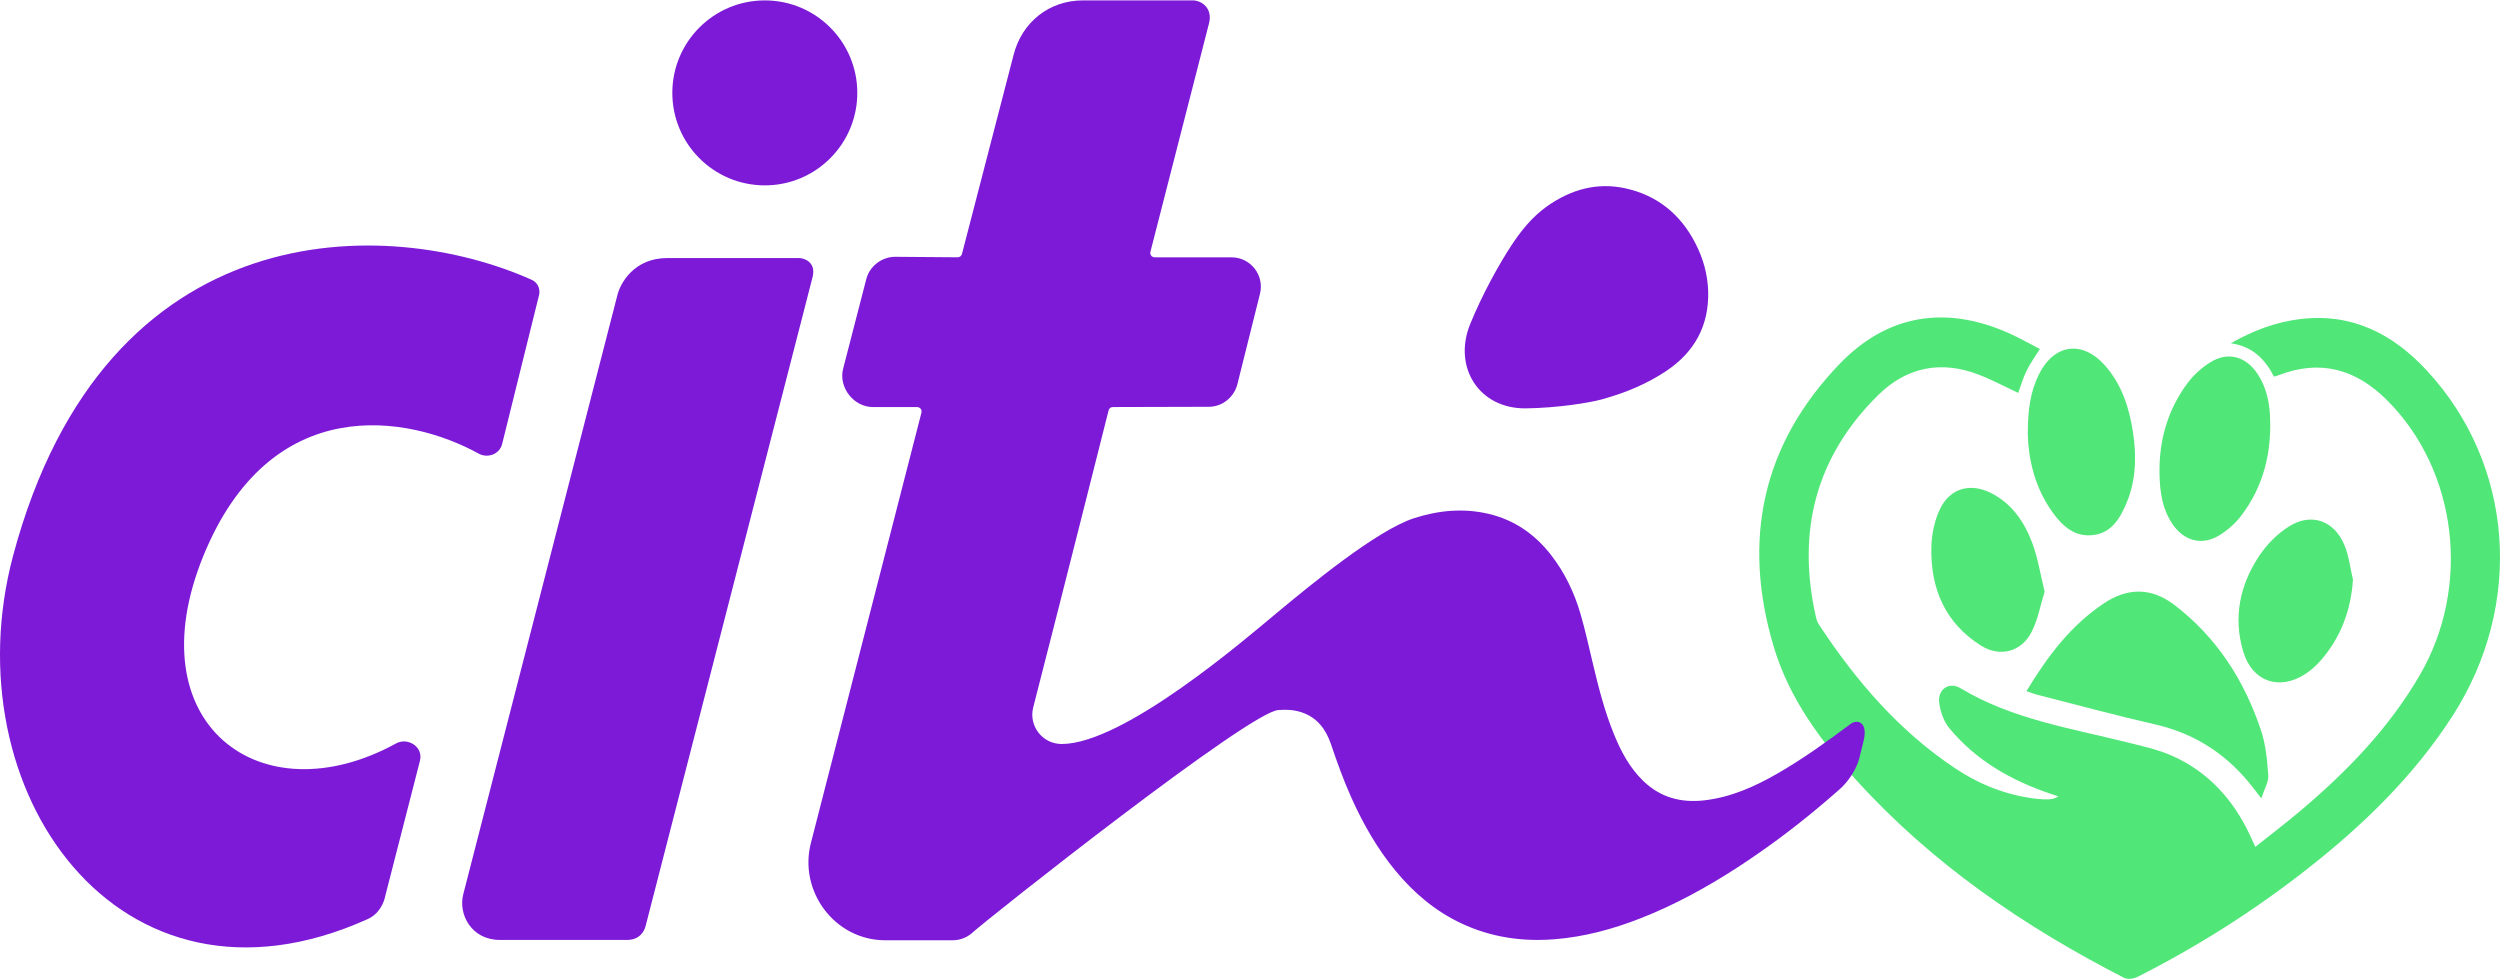 <svg width="189" height="74" viewBox="0 0 189 74" fill="none" xmlns="http://www.w3.org/2000/svg">
<path d="M170.502 64.023C171.654 63.105 172.789 62.244 173.877 61.326C177.396 58.362 180.58 55.084 182.926 51.059C186.846 44.333 185.785 35.566 180.452 30.246C178.091 27.892 175.403 27.15 172.261 28.366C172.156 28.408 172.046 28.435 171.913 28.476C171.24 27.157 170.303 26.191 168.649 25.951C170.391 24.963 172.091 24.337 173.927 24.118C177.805 23.655 180.895 25.231 183.469 28.013C190.056 35.128 190.834 45.71 185.403 54.137C182.47 58.688 178.647 62.381 174.436 65.688C170.423 68.838 166.139 71.555 161.598 73.851C161.311 73.996 160.845 74.062 160.582 73.925C153.034 70.055 146.091 65.326 140.333 58.973C137.65 56.014 135.266 52.811 134.096 48.901C131.676 40.813 133.23 33.58 139.082 27.505C142.689 23.763 147.081 23.076 151.813 25.162C152.639 25.527 153.429 25.979 154.215 26.381C153.845 26.977 153.482 27.474 153.215 28.018C152.947 28.564 152.777 29.158 152.574 29.703C151.588 29.243 150.623 28.723 149.61 28.331C146.76 27.226 144.148 27.736 141.979 29.878C137.267 34.532 135.823 40.178 137.281 46.632C137.327 46.835 137.399 47.047 137.512 47.218C140.306 51.467 143.572 55.266 147.82 58.09C149.714 59.349 151.793 60.163 154.068 60.401C154.345 60.43 154.627 60.441 154.905 60.428C155.135 60.418 155.362 60.363 155.618 60.207C155.419 60.141 155.22 60.076 155.023 60.009C152.05 59.005 149.382 57.496 147.35 55.029C146.946 54.539 146.704 53.824 146.609 53.179C146.456 52.133 147.327 51.497 148.222 52.035C152.099 54.364 156.481 55.04 160.748 56.106C161.922 56.399 163.129 56.656 164.227 57.145C166.944 58.355 168.841 60.454 170.105 63.156C170.221 63.409 170.336 63.665 170.502 64.023Z" fill="#50E678"/>
<path d="M153.203 52.245C154.797 49.61 156.553 47.281 159.049 45.616C160.853 44.411 162.647 44.409 164.378 45.729C167.575 48.168 169.668 51.426 170.934 55.222C171.292 56.296 171.403 57.474 171.48 58.615C171.513 59.123 171.18 59.654 170.955 60.359C170.553 59.842 170.308 59.51 170.047 59.192C168.165 56.896 165.808 55.423 162.913 54.762C159.938 54.083 156.989 53.281 154.031 52.528C153.787 52.467 153.553 52.366 153.203 52.245Z" fill="#50E678"/>
<path d="M163.256 35.629C163.248 33.166 163.921 30.91 165.389 28.948C165.854 28.325 166.48 27.77 167.141 27.365C168.429 26.576 169.757 26.946 170.623 28.198C171.289 29.159 171.55 30.264 171.61 31.403C171.757 34.181 171.13 36.758 169.436 38.988C169.006 39.554 168.436 40.057 167.837 40.437C166.508 41.277 165.13 40.926 164.239 39.621C163.563 38.631 163.262 37.402 163.256 35.629Z" fill="#50E678"/>
<path d="M153.303 32.865C153.293 30.925 153.516 29.583 154.128 28.332C155.269 26.002 157.419 25.692 159.132 27.625C160.406 29.063 160.976 30.83 161.257 32.699C161.53 34.52 161.483 36.331 160.754 38.055C160.275 39.186 159.652 40.248 158.31 40.441C156.881 40.647 155.935 39.795 155.164 38.72C153.795 36.815 153.342 34.623 153.303 32.865Z" fill="#50E678"/>
<path d="M177.884 43.824C177.729 46.15 176.966 48.162 175.485 49.886C175.138 50.291 174.726 50.663 174.282 50.953C172.303 52.244 170.253 51.525 169.581 49.241C168.82 46.656 169.34 44.205 170.801 42.016C171.383 41.143 172.193 40.329 173.075 39.782C174.739 38.749 176.449 39.357 177.226 41.177C177.579 42.001 177.673 42.939 177.884 43.824Z" fill="#50E678"/>
<path d="M154.574 44.731C154.257 45.745 154.067 46.835 153.589 47.774C152.821 49.286 151.188 49.706 149.763 48.809C147.059 47.105 145.937 44.502 146.011 41.366C146.034 40.404 146.244 39.371 146.651 38.509C147.415 36.893 148.968 36.474 150.556 37.291C152.123 38.097 153.059 39.489 153.651 41.082C154.073 42.217 154.257 43.442 154.574 44.731Z" fill="#50E678"/>
<g clip-path="url(#clip0_1134_110)">
<path d="M72.399 19.451L67.698 19.414C66.67 19.406 65.734 20.12 65.487 21.117L63.735 27.897C63.389 29.297 64.545 30.773 65.987 30.773H69.316C69.483 30.773 69.738 30.898 69.656 31.217L61.3 63.743C60.365 67.409 63.135 71.084 66.918 71.084H72.023C72.546 71.084 73.052 70.9 73.452 70.563C74.729 69.398 94.602 53.679 96.666 53.679C97.242 53.63 97.812 53.662 98.365 53.839C99.562 54.223 100.232 55.116 100.618 56.251C101.082 57.619 101.568 58.978 102.16 60.298C103.048 62.279 104.116 64.152 105.499 65.829C106.881 67.505 108.508 68.883 110.488 69.812C112.72 70.859 115.075 71.201 117.516 71.008C119.76 70.83 121.909 70.25 123.998 69.434C126.607 68.414 129.047 67.074 131.393 65.551C133.477 64.191 135.481 62.709 137.392 61.113C137.959 60.642 138.517 60.163 139.069 59.676C139.741 59.093 140.359 58.131 140.555 57.349L140.874 56.072C141.275 54.47 140.33 54.413 139.938 54.707C138.147 56.04 136.338 57.349 134.4 58.465C132.652 59.472 130.832 60.288 128.799 60.511C127.074 60.699 125.536 60.29 124.257 59.066C123.209 58.064 122.55 56.817 122.011 55.497C121.312 53.783 120.856 51.995 120.429 50.199C120.125 48.92 119.843 47.633 119.474 46.371C119.005 44.768 118.283 43.275 117.252 41.948C116.033 40.382 114.481 39.307 112.542 38.848C110.64 38.399 108.76 38.579 106.913 39.172C104.075 40.084 98.979 44.298 96.506 46.352C94.232 48.242 84.961 56.246 80.262 56.246C78.811 56.246 77.751 54.878 78.112 53.474C80.781 43.082 83.378 32.717 83.813 31.014C83.851 30.867 83.981 30.773 84.132 30.773L91.399 30.753C92.409 30.75 93.293 30.03 93.545 29.051L95.251 22.226C95.613 20.821 94.552 19.453 93.102 19.453H87.294C87.076 19.453 86.917 19.248 86.971 19.037L91.402 1.761C91.704 0.585 90.791 0.03 90.186 0.03H81.857C79.36 0.03 77.251 1.639 76.616 4.192L72.724 19.201C72.685 19.349 72.552 19.452 72.399 19.451Z" fill="#7D1AD7"/>
<path d="M116.966 15.589C115.838 16.385 114.985 17.448 114.237 18.591C113.339 19.962 112.07 22.232 111.149 24.491C109.815 27.762 111.826 30.918 115.359 30.872C117.767 30.84 120.171 30.451 121.134 30.183C122.857 29.705 124.494 29.034 125.979 28.039C128.11 26.612 129.21 24.607 129.138 22.017C129.1 20.729 128.75 19.505 128.155 18.359C127.031 16.188 125.283 14.771 122.896 14.241C120.732 13.761 118.753 14.33 116.966 15.589Z" fill="#7D1AD7"/>
<path d="M57.82 14.014C61.682 14.014 64.812 10.883 64.812 7.022C64.812 3.16 61.682 0.03 57.82 0.03C53.959 0.03 50.828 3.16 50.828 7.022C50.828 10.883 53.959 14.014 57.82 14.014Z" fill="#7D1AD7"/>
<path d="M50.448 19.508C47.918 19.508 46.864 21.431 46.654 22.393L35.022 67.607C34.633 69.117 35.632 71.06 37.796 71.06H47.396C48.373 71.06 48.709 70.393 48.809 70.005L61.43 20.95C61.716 19.84 60.825 19.508 60.398 19.508H50.448Z" fill="#7D1AD7"/>
<path d="M40.191 21.151C29.374 16.307 8.005 15.799 0.997 41.984C-3.744 59.694 8.957 77.936 27.752 69.503C28.64 69.127 29.028 68.284 29.139 67.68L31.747 57.52C32.025 56.44 30.804 55.731 29.953 56.199C19.727 61.819 10.196 54.743 15.369 42.039C20.457 29.547 30.864 31.352 36.187 34.294C36.842 34.656 37.762 34.37 37.963 33.56L40.756 22.293C40.823 22.025 40.793 21.431 40.191 21.151Z" fill="#7D1AD7"/>
</g>
<defs>
<clipPath id="clip0_1134_110">
<rect width="141" height="71.639" fill="white"/>
</clipPath>
</defs>
</svg>
